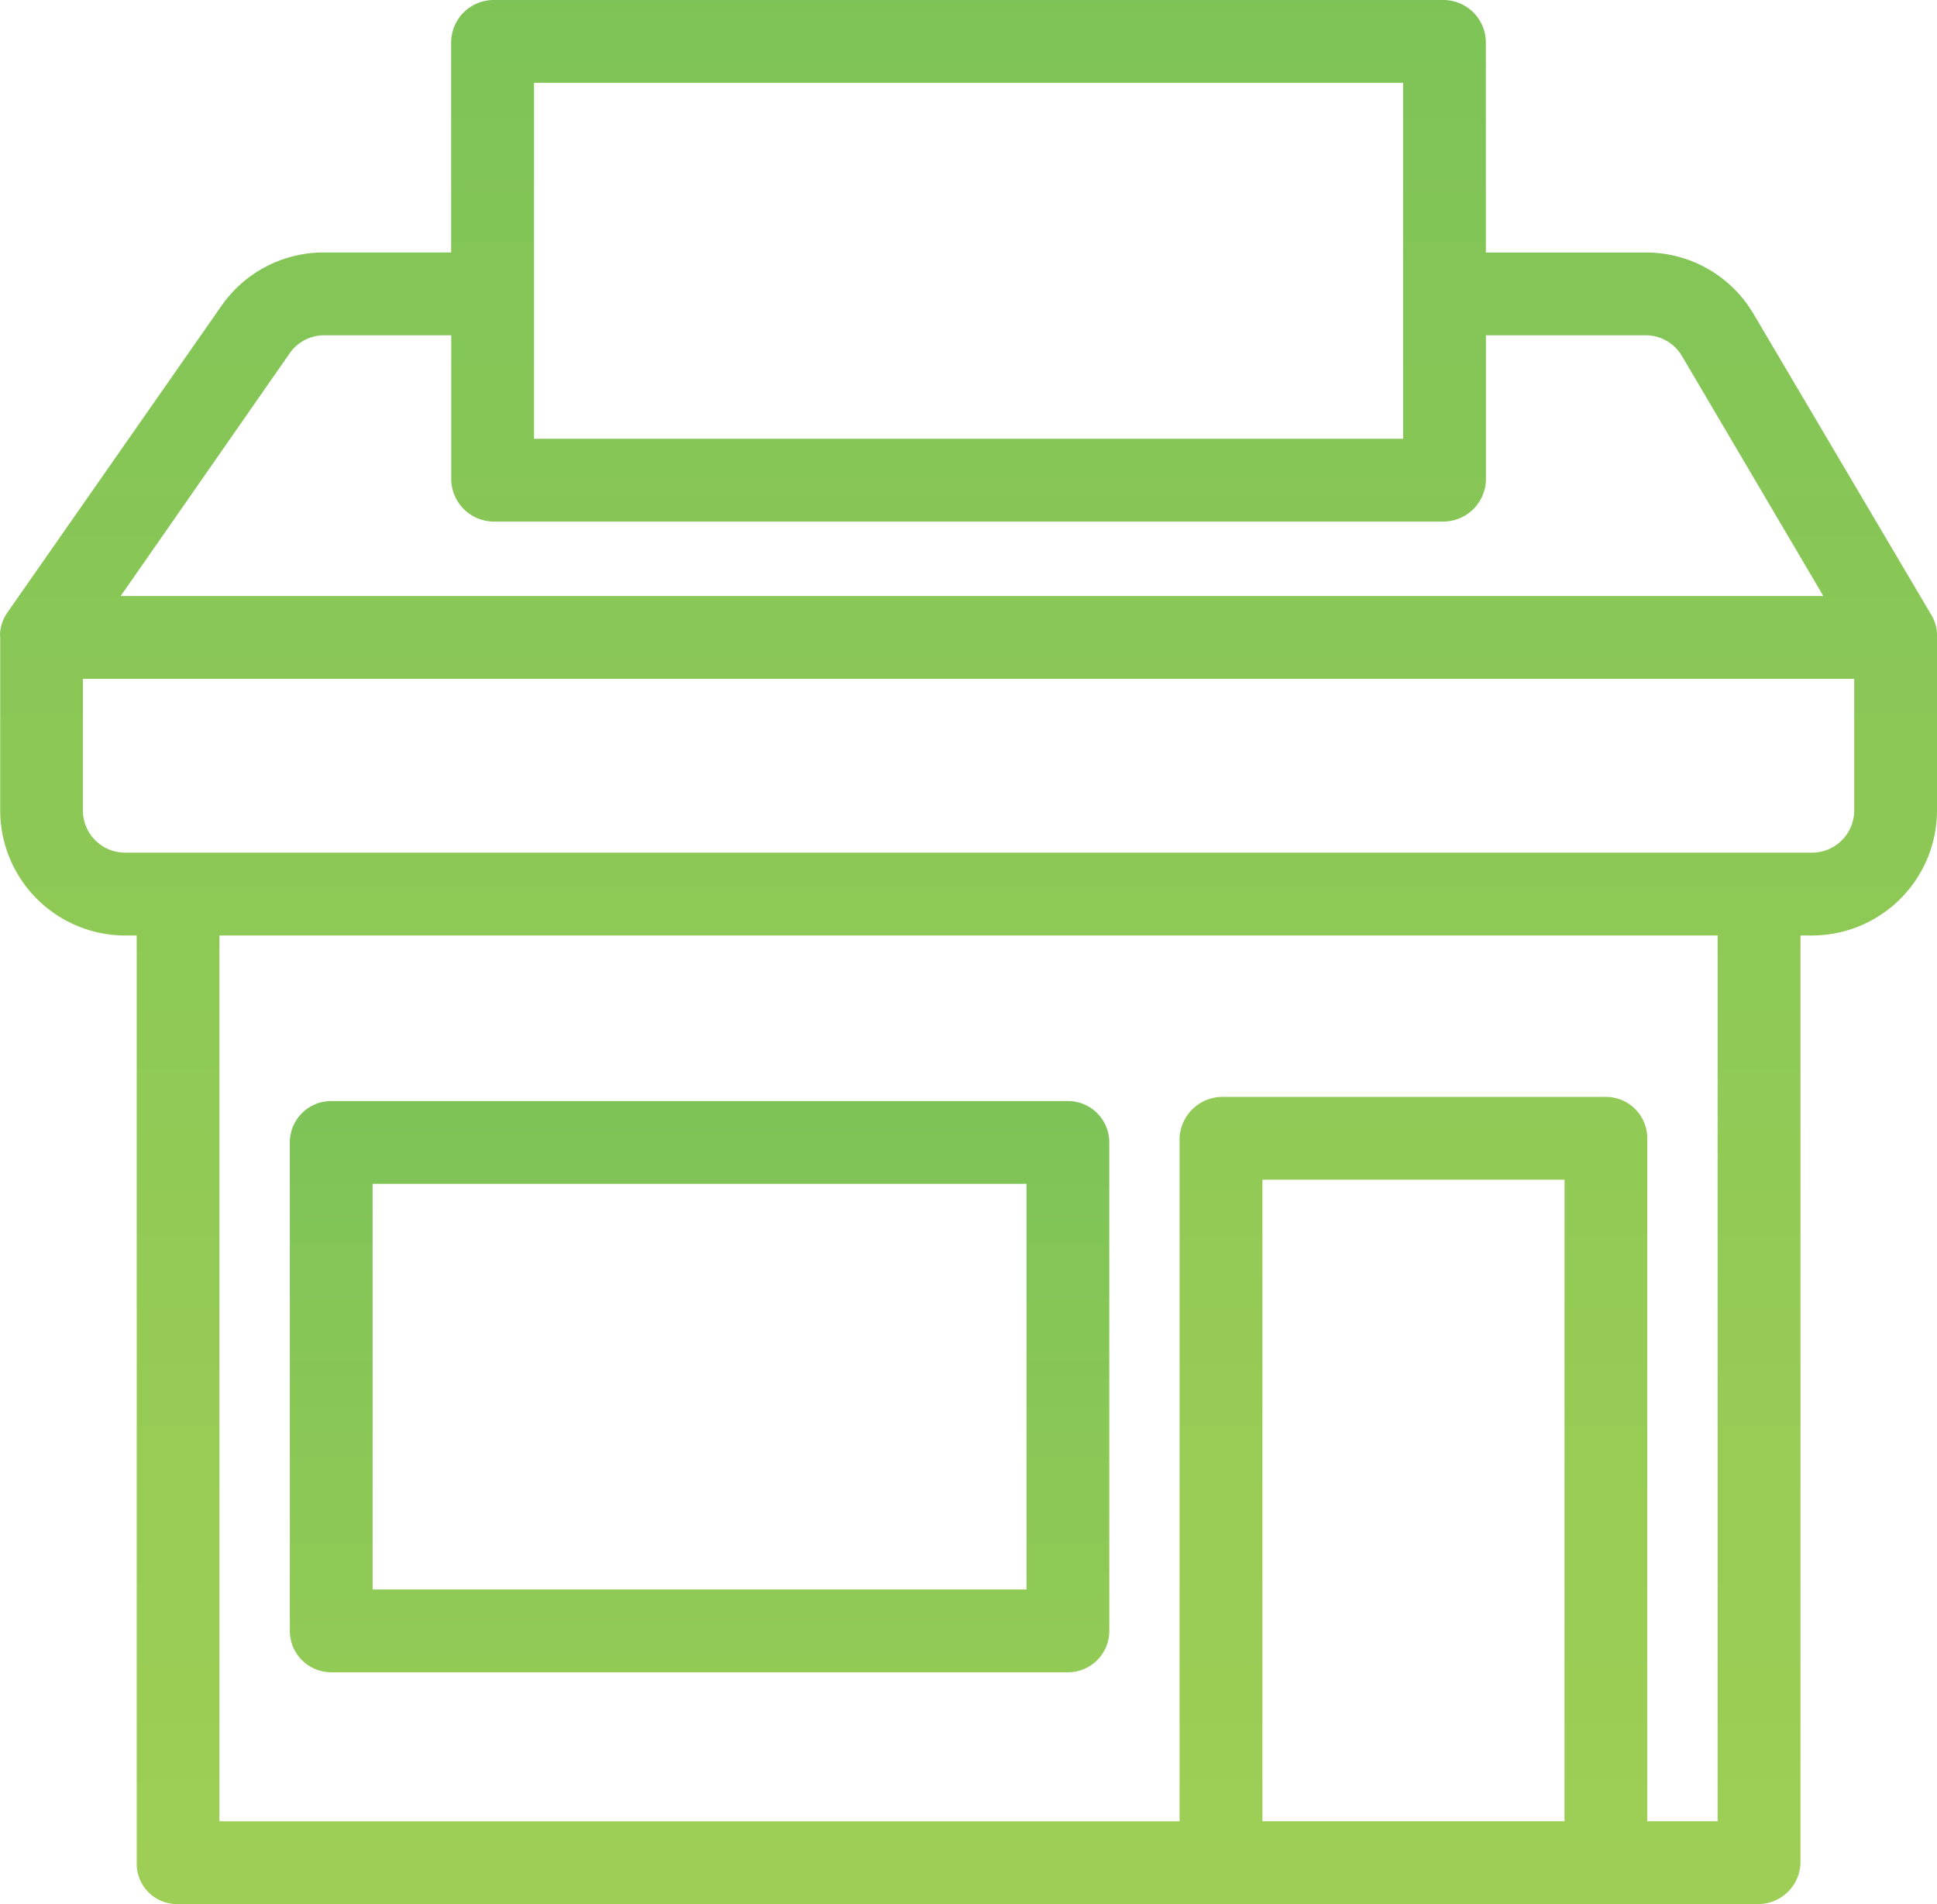 <svg xmlns="http://www.w3.org/2000/svg" xmlns:xlink="http://www.w3.org/1999/xlink" width="158" height="155.289" viewBox="0 0 158 155.289"><defs><linearGradient id="a" x1="0.5" y1="1.56" x2="0.5" y2="-2.141" gradientUnits="objectBoundingBox"><stop offset="0" stop-color="#b5d653"/><stop offset="1" stop-color="#31a95d"/></linearGradient></defs><g transform="translate(0 -4.016)"><path d="M136.873,273.392a3.376,3.376,0,0,0-3.376-3.376H73.407a3.376,3.376,0,0,0-3.376,3.376v39.835a3.376,3.376,0,0,0,3.376,3.376H133.5a3.376,3.376,0,0,0,3.376-3.376Zm-60.09,3.376h53.338v33.083H76.783Z" transform="translate(-46.389 -176.203)" fill="url(#a)"/><path d="M157.982,55.49c0-.028,0-.056-.008-.084a3.334,3.334,0,0,0-.068-.35c-.005-.02-.008-.039-.014-.059a3.351,3.351,0,0,0-.336-.793l-.005-.011-14.537-24.61a10.165,10.165,0,0,0-8.721-4.973H121.2V7.386a3.477,3.477,0,0,0-3.5-3.37H40.3a3.477,3.477,0,0,0-3.5,3.37V24.608H26.383a10.132,10.132,0,0,0-8.3,4.327L.608,53.964c-.045.064-.087.129-.127.2l-.031.051c-.034.06-.068.121-.1.183-.011.022-.021.043-.031.065-.03.063-.059.126-.085.191,0,.01-.007.02-.011.03a3.3,3.3,0,0,0-.119.37c-.01.038-.021.076-.029.115s-.02.1-.029.15-.018.11-.025.165-.011.082-.015.124c-.008.1,0,.191,0,.287,0,0,.01.009.01.013V70.083A10.207,10.207,0,0,0,10.117,80.31h1.034v75.624a3.286,3.286,0,0,0,3.2,3.369H143.4a3.446,3.446,0,0,0,3.462-3.37V80.31h1.034A10.207,10.207,0,0,0,158,70.083V55.9a3.475,3.475,0,0,0-.018-.415ZM43.559,10.768h70.893V39.8H43.559ZM23.614,32.85a3.423,3.423,0,0,1,2.768-1.49H36.807V43.17a3.487,3.487,0,0,0,3.5,3.382h77.4a3.487,3.487,0,0,0,3.5-3.382V31.36h13.091a3.434,3.434,0,0,1,2.907,1.705l11.526,19.562H9.842Zm104,119.7H102.974V100.227h24.644Zm12.491,0h-5.739V96.882a3.376,3.376,0,0,0-3.344-3.407H99.717a3.506,3.506,0,0,0-3.5,3.407v55.67H17.9V80.31H140.108Zm7.785-78.995H10.117a3.448,3.448,0,0,1-3.355-3.475V59.38H151.248v10.7a3.448,3.448,0,0,1-3.355,3.475Z" transform="translate(0 0)" fill="url(#a)"/></g></svg>
